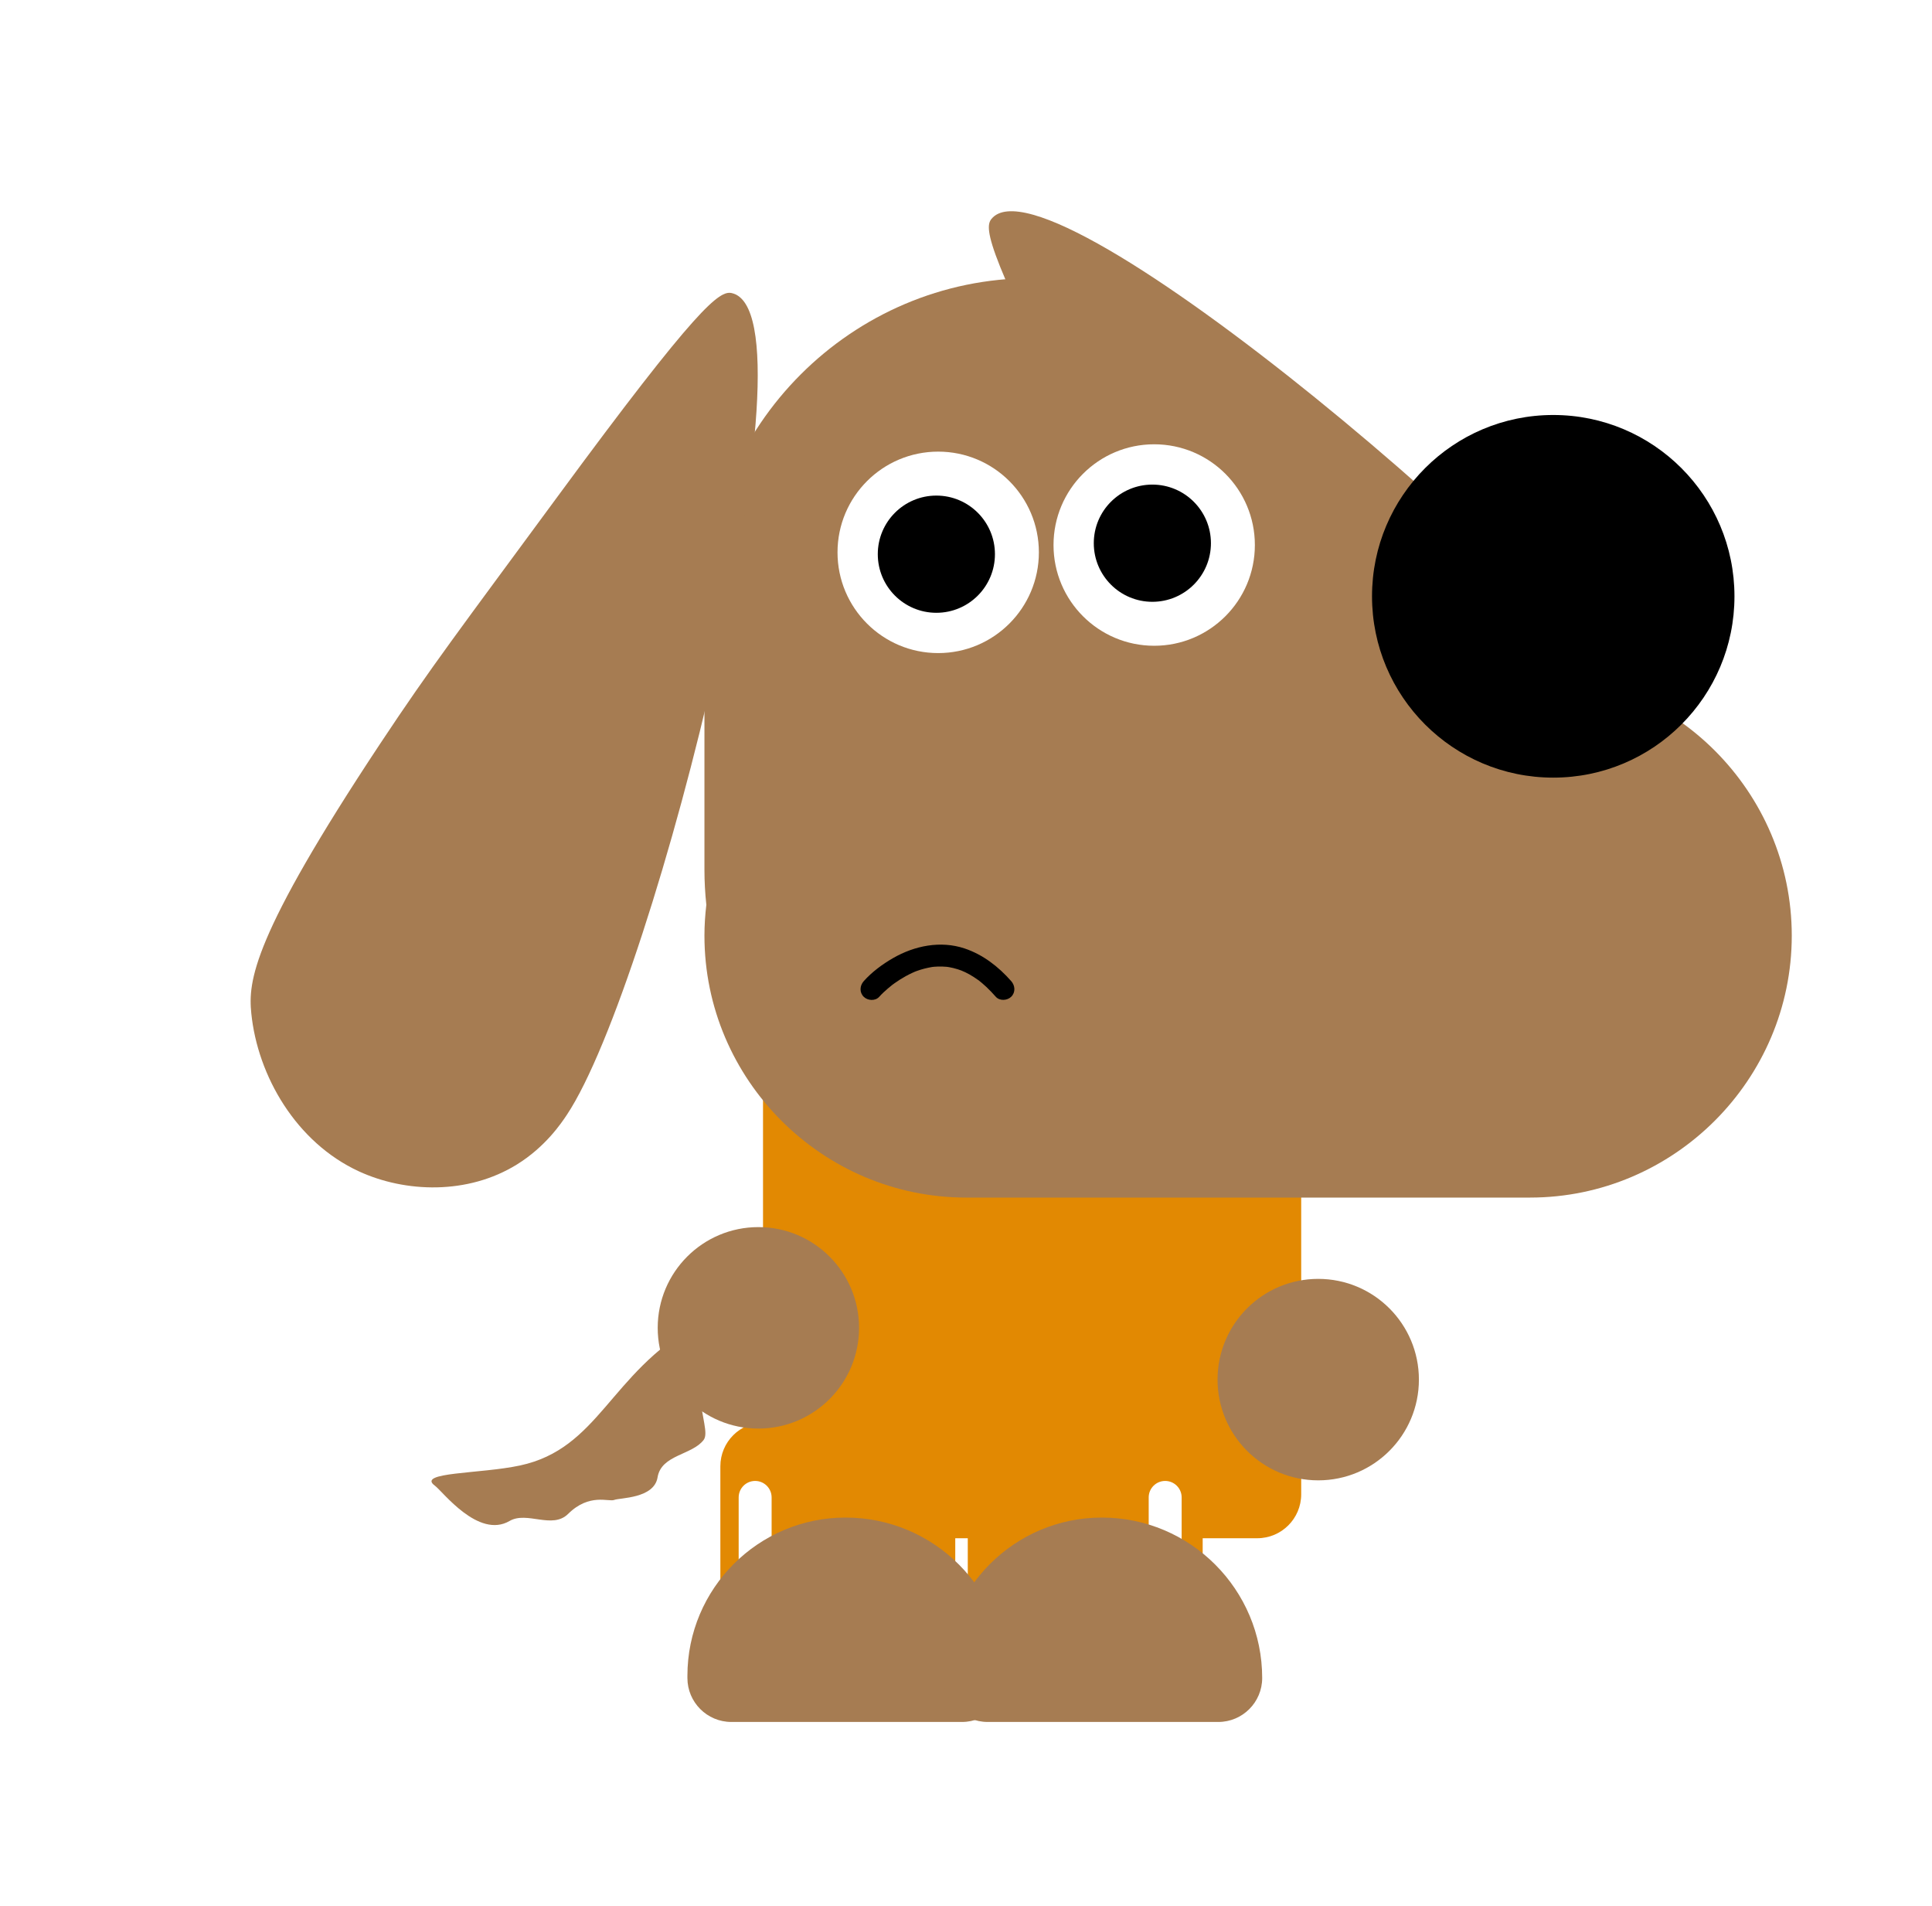 <svg width="147" height="145" viewBox="0 0 147 145" fill="none" xmlns="http://www.w3.org/2000/svg">
<path d="M75.434 16.658C74.835 17.398 75.138 19.357 83.418 35.416C89.168 46.568 90.737 49.781 94.261 55.864C103.122 71.16 105.99 72.918 108.285 73.788C112.784 75.493 118.634 75.133 122.732 71.853C125.745 69.442 128.032 65.275 127.612 60.877C127.369 58.332 126.292 56.462 125.92 55.816C119.883 45.335 79.859 11.194 75.434 16.658Z" fill="#A67C52"/>
<path d="M76.978 108.209H88.165C90.011 108.209 91.508 109.706 91.508 111.553V124.381C91.508 126.228 90.011 127.725 88.165 127.725H76.978C75.132 127.725 73.635 126.228 73.635 124.381V111.553C73.635 109.706 75.132 108.209 76.978 108.209Z" fill="#E28902"/>
<path d="M58.153 108.205H69.34C71.186 108.205 72.683 109.702 72.683 111.549V126.048C72.683 127.895 71.186 129.392 69.34 129.392H58.153C56.307 129.392 54.81 127.895 54.81 126.048V111.549C54.81 109.702 56.307 108.205 58.153 108.205Z" fill="#E28902"/>
<path d="M52.908 100.817C46.392 104.5 45.582 110.199 39.562 111.489C36.531 112.139 31.644 111.977 33.095 113.03C33.668 113.445 36.4 117.092 38.771 115.71C40.096 114.937 42.02 116.366 43.226 115.172C44.843 113.57 46.321 114.276 46.735 114.109C47.161 113.937 49.767 114.016 50.033 112.388C50.315 110.662 52.65 110.708 53.538 109.545C54.291 108.558 51.377 104.452 55.908 101.877C56.541 101.517 56.099 100.439 55.618 100.103C55.367 99.928 54.742 99.781 52.908 100.817Z" fill="#A67C52"/>
<g filter="url(#filter0_d_39_78)">
<path d="M55.646 66.126H89.908C91.754 66.126 93.251 67.623 93.251 69.47V107.926C93.251 109.773 91.754 111.27 89.908 111.27H55.646C53.8 111.27 52.303 109.773 52.303 107.926V69.47C52.303 67.623 53.8 66.126 55.646 66.126Z" fill="#E28902"/>
</g>
<path d="M54.81 80.477C54.81 79.785 55.372 79.223 56.064 79.223C56.756 79.223 57.317 79.785 57.317 80.477V107.23C57.317 107.922 56.756 108.484 56.064 108.484C55.372 108.484 54.81 107.922 54.81 107.23V80.477Z" fill="white"/>
<g filter="url(#filter1_d_39_78)">
<path d="M47.846 40.349C47.846 26.631 59.065 15.408 72.777 15.408C86.489 15.408 97.708 26.631 97.708 40.349V45.504H110.661C121.615 45.504 130.577 54.47 130.577 65.429C130.577 76.388 121.615 85.354 110.661 85.354H67.763C56.809 85.354 47.846 76.388 47.846 65.429C47.846 64.635 47.899 63.852 47.99 63.081C47.896 62.204 47.846 61.314 47.846 60.413V40.349Z" fill="#A67C52"/>
</g>
<path d="M71.384 49.684C67.154 49.684 63.724 46.253 63.724 42.021C63.724 37.789 67.154 34.358 71.384 34.358C75.615 34.358 79.045 37.789 79.045 42.021C79.045 46.253 75.615 49.684 71.384 49.684Z" fill="white"/>
<path d="M87.819 49.127C83.588 49.127 80.159 45.696 80.159 41.464C80.159 37.231 83.588 33.8 87.819 33.8C92.05 33.8 95.479 37.231 95.479 41.464C95.479 45.696 92.05 49.127 87.819 49.127Z" fill="white"/>
<path d="M87.68 45.783C85.218 45.783 83.223 43.787 83.223 41.324C83.223 38.862 85.218 36.866 87.68 36.866C90.141 36.866 92.136 38.862 92.136 41.324C92.136 43.787 90.141 45.783 87.68 45.783Z" fill="black"/>
<path d="M71.245 46.619C68.784 46.619 66.788 44.623 66.788 42.16C66.788 39.698 68.784 37.702 71.245 37.702C73.707 37.702 75.702 39.698 75.702 42.16C75.702 44.623 73.707 46.619 71.245 46.619Z" fill="black"/>
<path d="M65.714 74.649C66.338 73.945 67.147 73.349 67.959 72.883C69.588 71.947 71.557 71.546 73.379 72.15C74.786 72.617 75.973 73.541 76.942 74.643C77.241 74.982 77.279 75.489 76.945 75.823C76.642 76.127 76.061 76.165 75.761 75.824C75.536 75.568 75.301 75.32 75.052 75.086C74.947 74.987 74.84 74.891 74.73 74.798C74.667 74.744 74.601 74.693 74.537 74.64C74.38 74.508 74.609 74.686 74.46 74.579C74.233 74.418 74.002 74.264 73.759 74.128C73.655 74.07 73.55 74.016 73.443 73.964C73.385 73.935 73.021 73.786 73.207 73.855C72.984 73.772 72.76 73.698 72.529 73.643C72.428 73.619 72.327 73.598 72.226 73.58C72.166 73.569 72.106 73.561 72.046 73.551C72.254 73.584 72.07 73.554 72.02 73.55C71.806 73.534 71.594 73.523 71.38 73.53C71.285 73.532 71.191 73.538 71.096 73.546C71.04 73.55 70.984 73.557 70.928 73.562C71.155 73.542 70.964 73.557 70.92 73.565C70.528 73.632 70.146 73.727 69.772 73.862C69.723 73.88 69.674 73.9 69.625 73.917C69.449 73.979 69.802 73.837 69.634 73.913C69.556 73.949 69.478 73.981 69.401 74.017C69.236 74.093 69.074 74.176 68.914 74.264C68.621 74.425 68.338 74.605 68.065 74.799C68.003 74.843 67.942 74.889 67.881 74.934C67.745 75.032 68.058 74.791 67.856 74.954C67.755 75.036 67.653 75.118 67.554 75.203C67.326 75.399 67.1 75.604 66.901 75.829C66.602 76.167 66.024 76.135 65.717 75.83C65.38 75.495 65.414 74.988 65.714 74.649Z" fill="black"/>
<path d="M55.673 22.296C54.742 22.092 53.12 23.235 42.418 37.785C34.986 47.889 32.806 50.722 28.925 56.579C19.168 71.306 18.874 74.651 19.12 77.087C19.603 81.861 22.542 86.922 27.318 89.117C30.829 90.731 35.589 90.915 39.347 88.579C41.521 87.227 42.717 85.432 43.13 84.812C49.831 74.751 62.554 23.809 55.673 22.296Z" fill="#A67C52"/>
<path d="M118.182 59.159C110.566 59.159 104.393 52.983 104.393 45.365C104.393 37.747 110.566 31.571 118.182 31.571C125.797 31.571 131.97 37.747 131.97 45.365C131.97 52.983 125.797 59.159 118.182 59.159Z" fill="black"/>
<path d="M56.203 113.918C56.203 113.225 56.764 112.664 57.457 112.664C58.149 112.664 58.71 113.225 58.71 113.918V123.671C58.71 124.364 58.149 124.925 57.457 124.925C56.764 124.925 56.203 124.364 56.203 123.671V113.918Z" fill="white"/>
<path d="M87.401 113.918C87.401 113.225 87.963 112.664 88.655 112.664C89.347 112.664 89.908 113.225 89.908 113.918V123.671C89.908 124.364 89.347 124.925 88.655 124.925C87.963 124.925 87.401 124.364 87.401 123.671V113.918Z" fill="white"/>
<path d="M64.337 115.45C57.696 115.45 52.303 120.845 52.303 127.489V127.656C52.303 129.502 53.801 131 55.646 131H73.195C75.04 131 76.538 129.502 76.538 127.656C76.538 120.92 71.071 115.45 64.337 115.45Z" fill="#A67C52"/>
<path d="M83.836 115.45C77.194 115.45 71.802 120.845 71.802 127.489V127.656C71.802 129.502 73.3 131 75.145 131H92.694C94.539 131 96.036 129.502 96.036 127.656C96.036 120.92 90.57 115.45 83.836 115.45Z" fill="#A67C52"/>
<g filter="url(#filter2_d_39_78)">
<path d="M94.547 106.866C90.316 106.866 86.887 103.435 86.887 99.202C86.887 94.97 90.316 91.539 94.547 91.539C98.778 91.539 102.207 94.97 102.207 99.202C102.207 103.435 98.778 106.866 94.547 106.866Z" fill="#A67C52"/>
</g>
<g filter="url(#filter3_d_39_78)">
<path d="M51.95 102.927C47.719 102.927 44.29 99.496 44.29 95.263C44.29 91.031 47.719 87.6 51.95 87.6C56.181 87.6 59.61 91.031 59.61 95.263C59.61 99.496 56.181 102.927 51.95 102.927Z" fill="#A67C52"/>
</g>
<defs>
<filter id="filter0_d_39_78" x="50.865" y="64.688" width="55.329" height="59.526" filterUnits="userSpaceOnUse" color-interpolation-filters="sRGB">
<feFlood flood-opacity="0" result="BackgroundImageFix"/>
<feColorMatrix in="SourceAlpha" type="matrix" values="0 0 0 0 0 0 0 0 0 0 0 0 0 0 0 0 0 0 127 0" result="hardAlpha"/>
<feOffset dx="5.753" dy="5.753"/>
<feGaussianBlur stdDeviation="3.595"/>
<feColorMatrix type="matrix" values="0 0 0 0 0 0 0 0 0 0 0 0 0 0 0 0 0 0 0.2 0"/>
<feBlend mode="normal" in2="BackgroundImageFix" result="effect1_dropShadow_39_78"/>
<feBlend mode="normal" in="SourceGraphic" in2="effect1_dropShadow_39_78" result="shape"/>
</filter>
<filter id="filter1_d_39_78" x="46.408" y="13.97" width="97.112" height="84.328" filterUnits="userSpaceOnUse" color-interpolation-filters="sRGB">
<feFlood flood-opacity="0" result="BackgroundImageFix"/>
<feColorMatrix in="SourceAlpha" type="matrix" values="0 0 0 0 0 0 0 0 0 0 0 0 0 0 0 0 0 0 127 0" result="hardAlpha"/>
<feOffset dx="5.753" dy="5.753"/>
<feGaussianBlur stdDeviation="3.595"/>
<feColorMatrix type="matrix" values="0 0 0 0 0 0 0 0 0 0 0 0 0 0 0 0 0 0 0.2 0"/>
<feBlend mode="normal" in2="BackgroundImageFix" result="effect1_dropShadow_39_78"/>
<feBlend mode="normal" in="SourceGraphic" in2="effect1_dropShadow_39_78" result="shape"/>
</filter>
<filter id="filter2_d_39_78" x="85.449" y="90.101" width="29.702" height="29.708" filterUnits="userSpaceOnUse" color-interpolation-filters="sRGB">
<feFlood flood-opacity="0" result="BackgroundImageFix"/>
<feColorMatrix in="SourceAlpha" type="matrix" values="0 0 0 0 0 0 0 0 0 0 0 0 0 0 0 0 0 0 127 0" result="hardAlpha"/>
<feOffset dx="5.753" dy="5.753"/>
<feGaussianBlur stdDeviation="3.595"/>
<feColorMatrix type="matrix" values="0 0 0 0 0 0 0 0 0 0 0 0 0 0 0 0 0 0 0.2 0"/>
<feBlend mode="normal" in2="BackgroundImageFix" result="effect1_dropShadow_39_78"/>
<feBlend mode="normal" in="SourceGraphic" in2="effect1_dropShadow_39_78" result="shape"/>
</filter>
<filter id="filter3_d_39_78" x="42.851" y="86.162" width="29.702" height="29.708" filterUnits="userSpaceOnUse" color-interpolation-filters="sRGB">
<feFlood flood-opacity="0" result="BackgroundImageFix"/>
<feColorMatrix in="SourceAlpha" type="matrix" values="0 0 0 0 0 0 0 0 0 0 0 0 0 0 0 0 0 0 127 0" result="hardAlpha"/>
<feOffset dx="5.753" dy="5.753"/>
<feGaussianBlur stdDeviation="3.595"/>
<feColorMatrix type="matrix" values="0 0 0 0 0 0 0 0 0 0 0 0 0 0 0 0 0 0 0.2 0"/>
<feBlend mode="normal" in2="BackgroundImageFix" result="effect1_dropShadow_39_78"/>
<feBlend mode="normal" in="SourceGraphic" in2="effect1_dropShadow_39_78" result="shape"/>
</filter>
</defs>
</svg>

